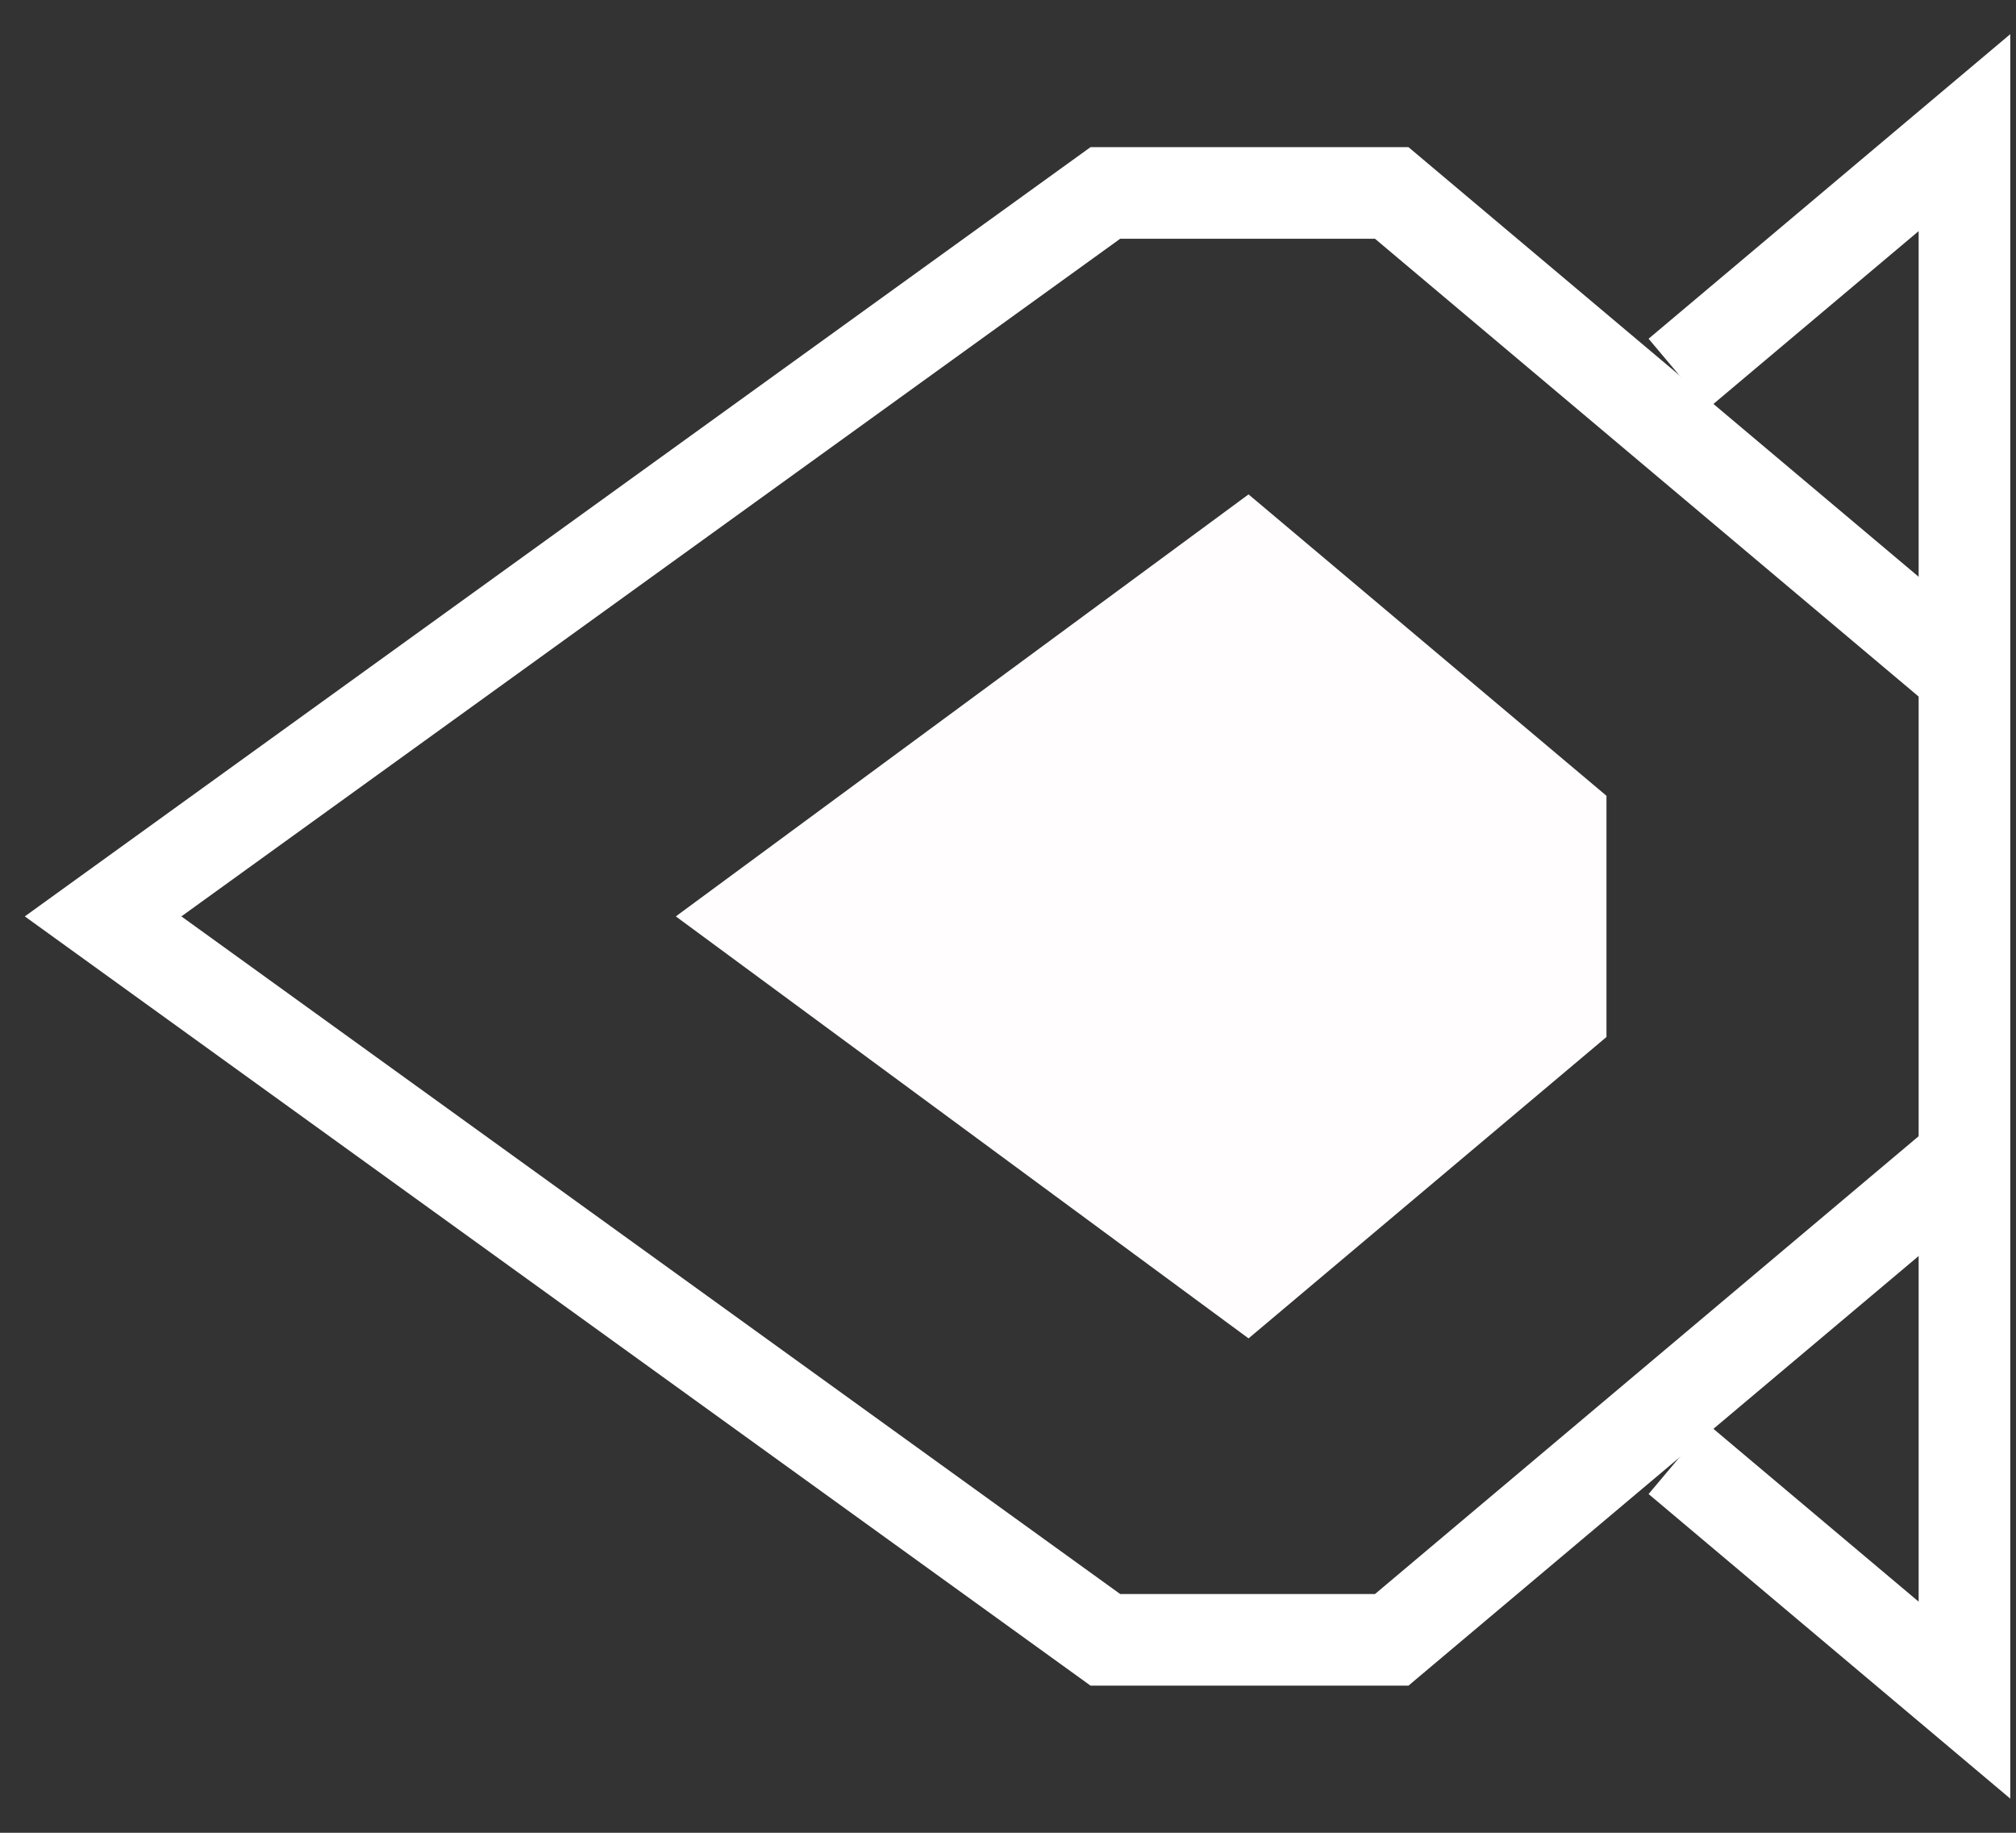 <svg width="44" height="40" viewBox="0 0 44 40" fill="none" xmlns="http://www.w3.org/2000/svg">
<rect x="0" y="0" width="44" height="40" fill="#333333" stroke="none"/>
<path d="M42.875 25.263L30.375 35.789H24.125L2.25 20L24.125 4.211H30.375L42.875 14.737" stroke="white" stroke-width="2"/>
<path d="M36.625 8.158L42.875 2.895V37.105L36.625 31.842" stroke="white" stroke-width="2"/>
<path d="M27.25 10.79L14.75 20L27.25 29.21L35.062 22.632V17.368L27.25 10.79Z" fill="#FFFDFD"/>
</svg>
